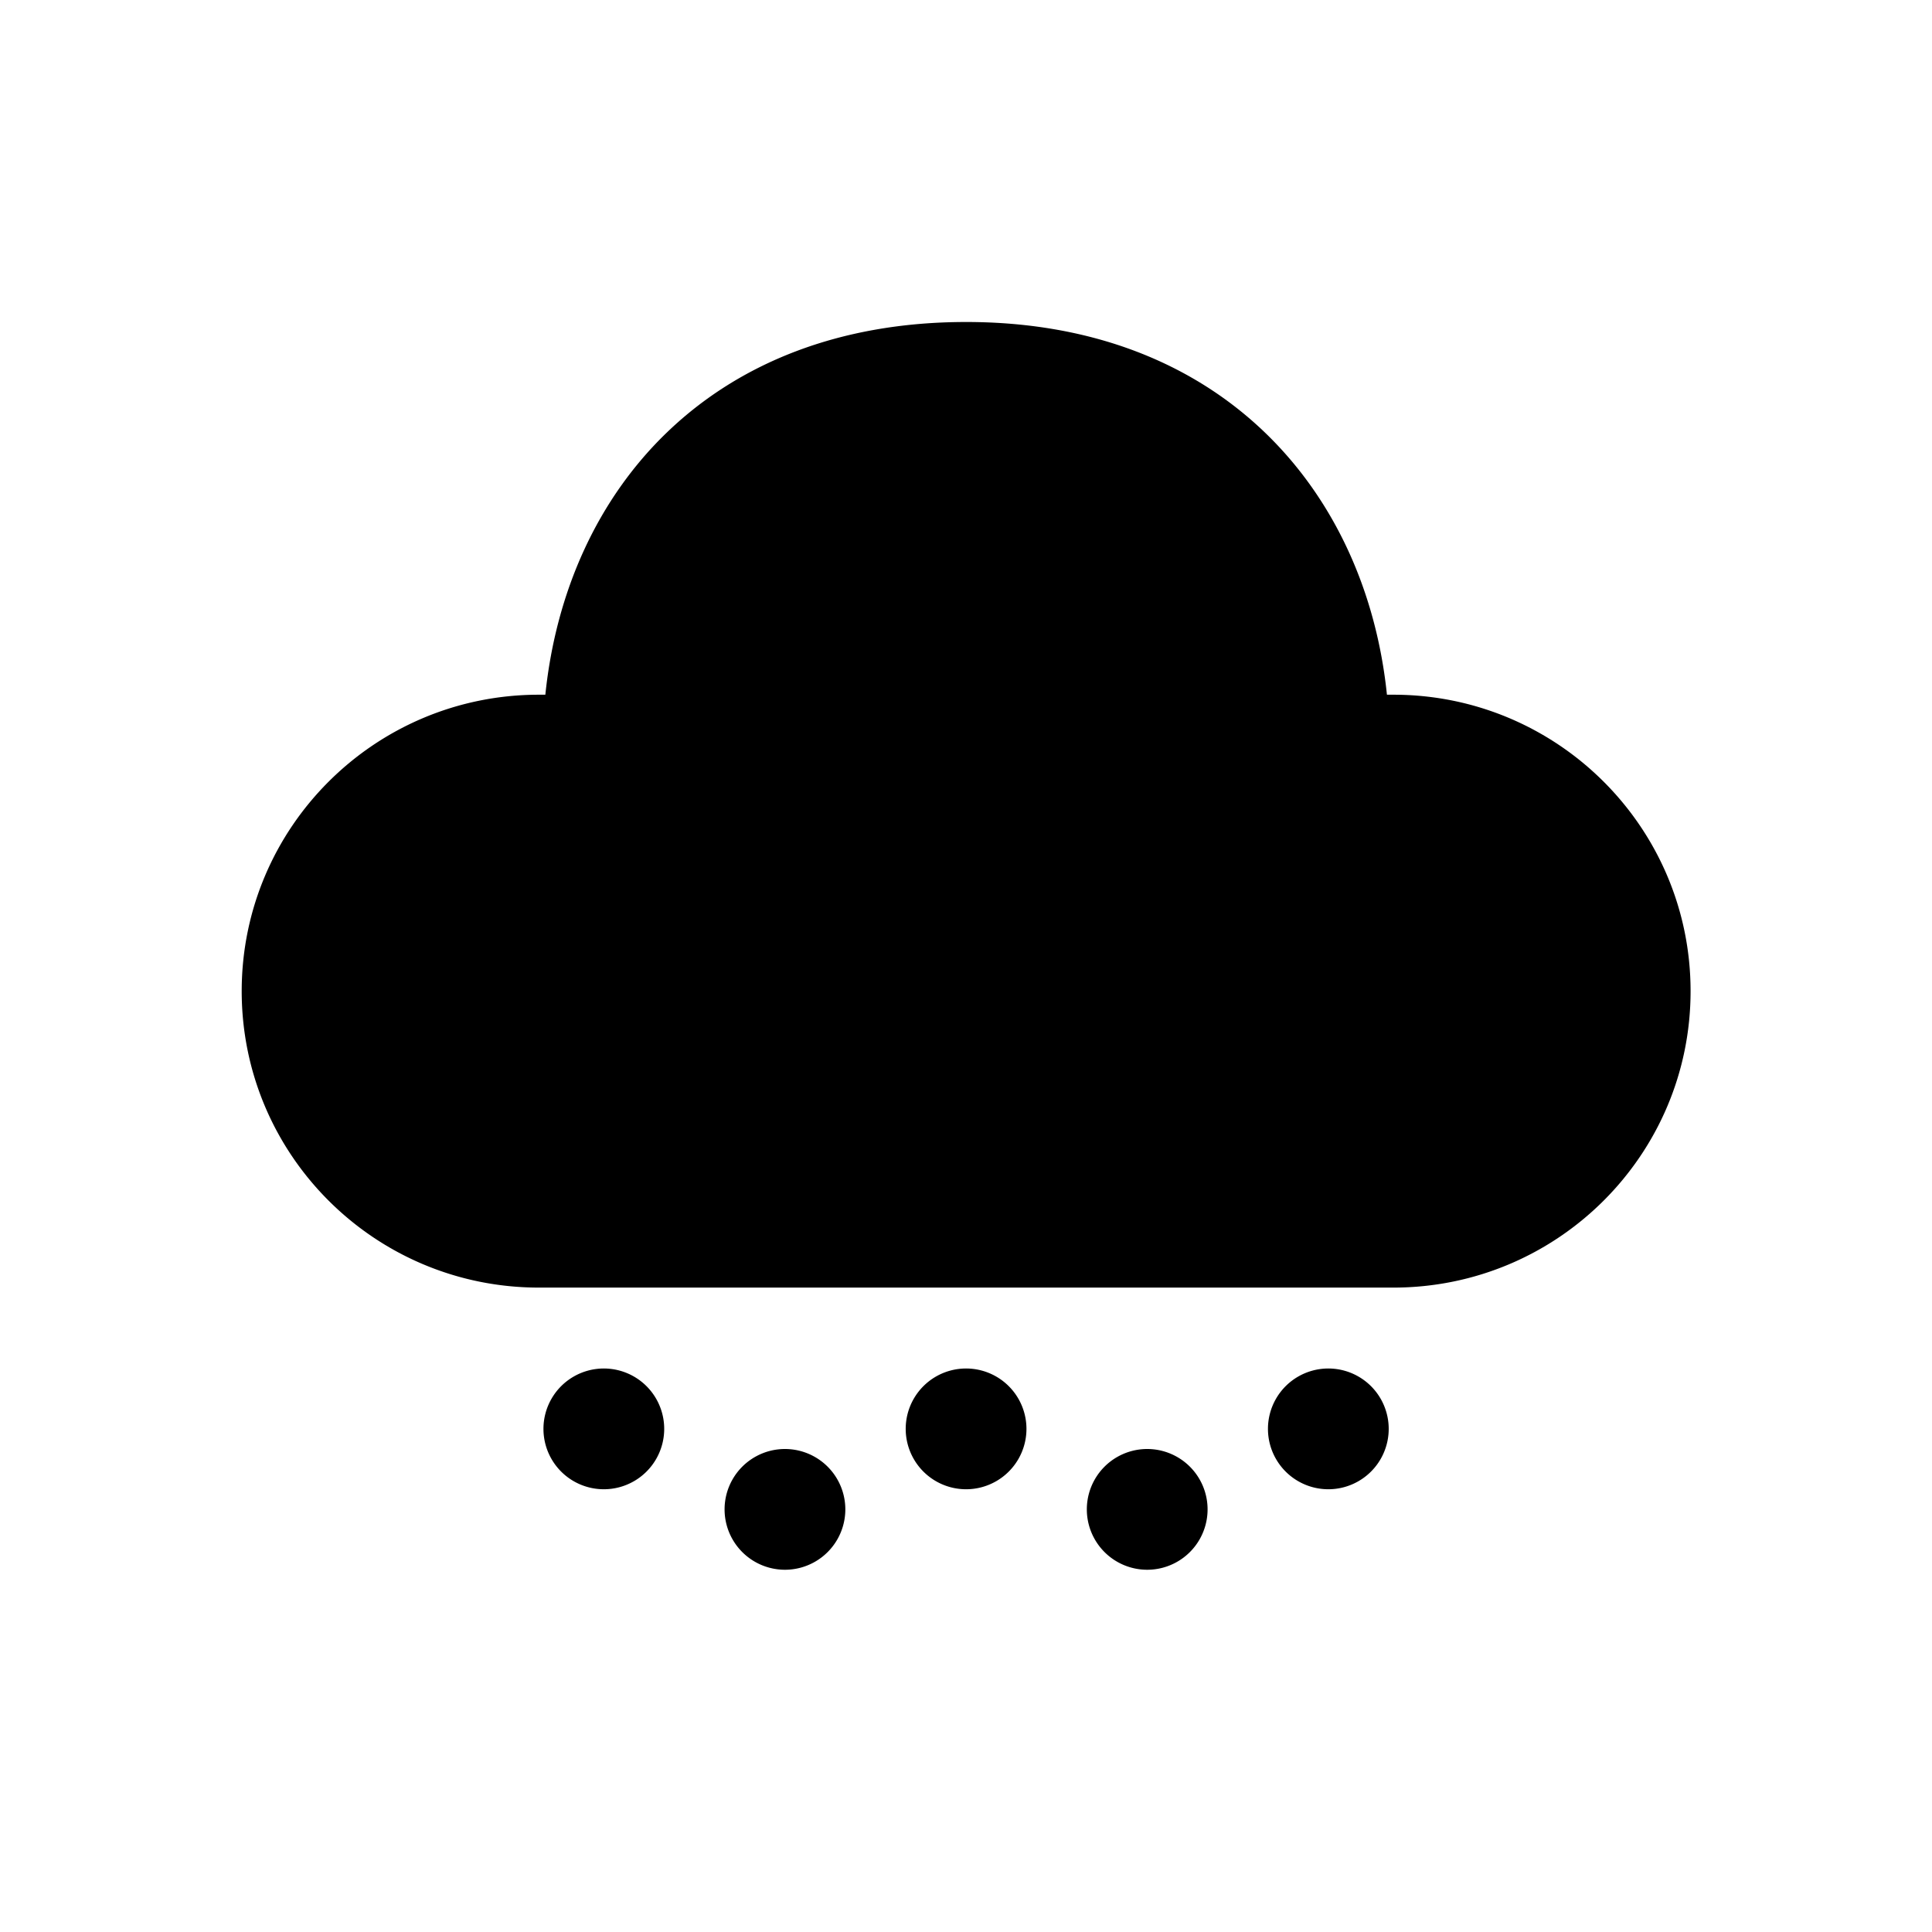 <svg xmlns="http://www.w3.org/2000/svg" width="3em" height="3em" viewBox="0 0 48 48"><path fill="currentColor" d="M19.502 36a1.5 1.5 0 1 1 0 3a1.5 1.5 0 0 1 0-3m9 0a1.5 1.5 0 1 1 0 3a1.5 1.5 0 0 1 0-3m-13.5-2a1.5 1.5 0 1 1 0 3a1.5 1.5 0 0 1 0-3m9 0a1.5 1.5 0 1 1 0 3a1.5 1.5 0 0 1 0-3m9 0a1.5 1.5 0 1 1 0 3a1.5 1.5 0 0 1 0-3m-9-26c6.338 0 9.933 4.195 10.456 9.26h.16c4.078 0 7.384 3.298 7.384 7.365s-3.306 7.365-7.385 7.365H13.389c-4.078 0-7.384-3.297-7.384-7.365s3.306-7.365 7.384-7.365h.16C14.074 12.161 17.666 8 24.003 8"/></svg>